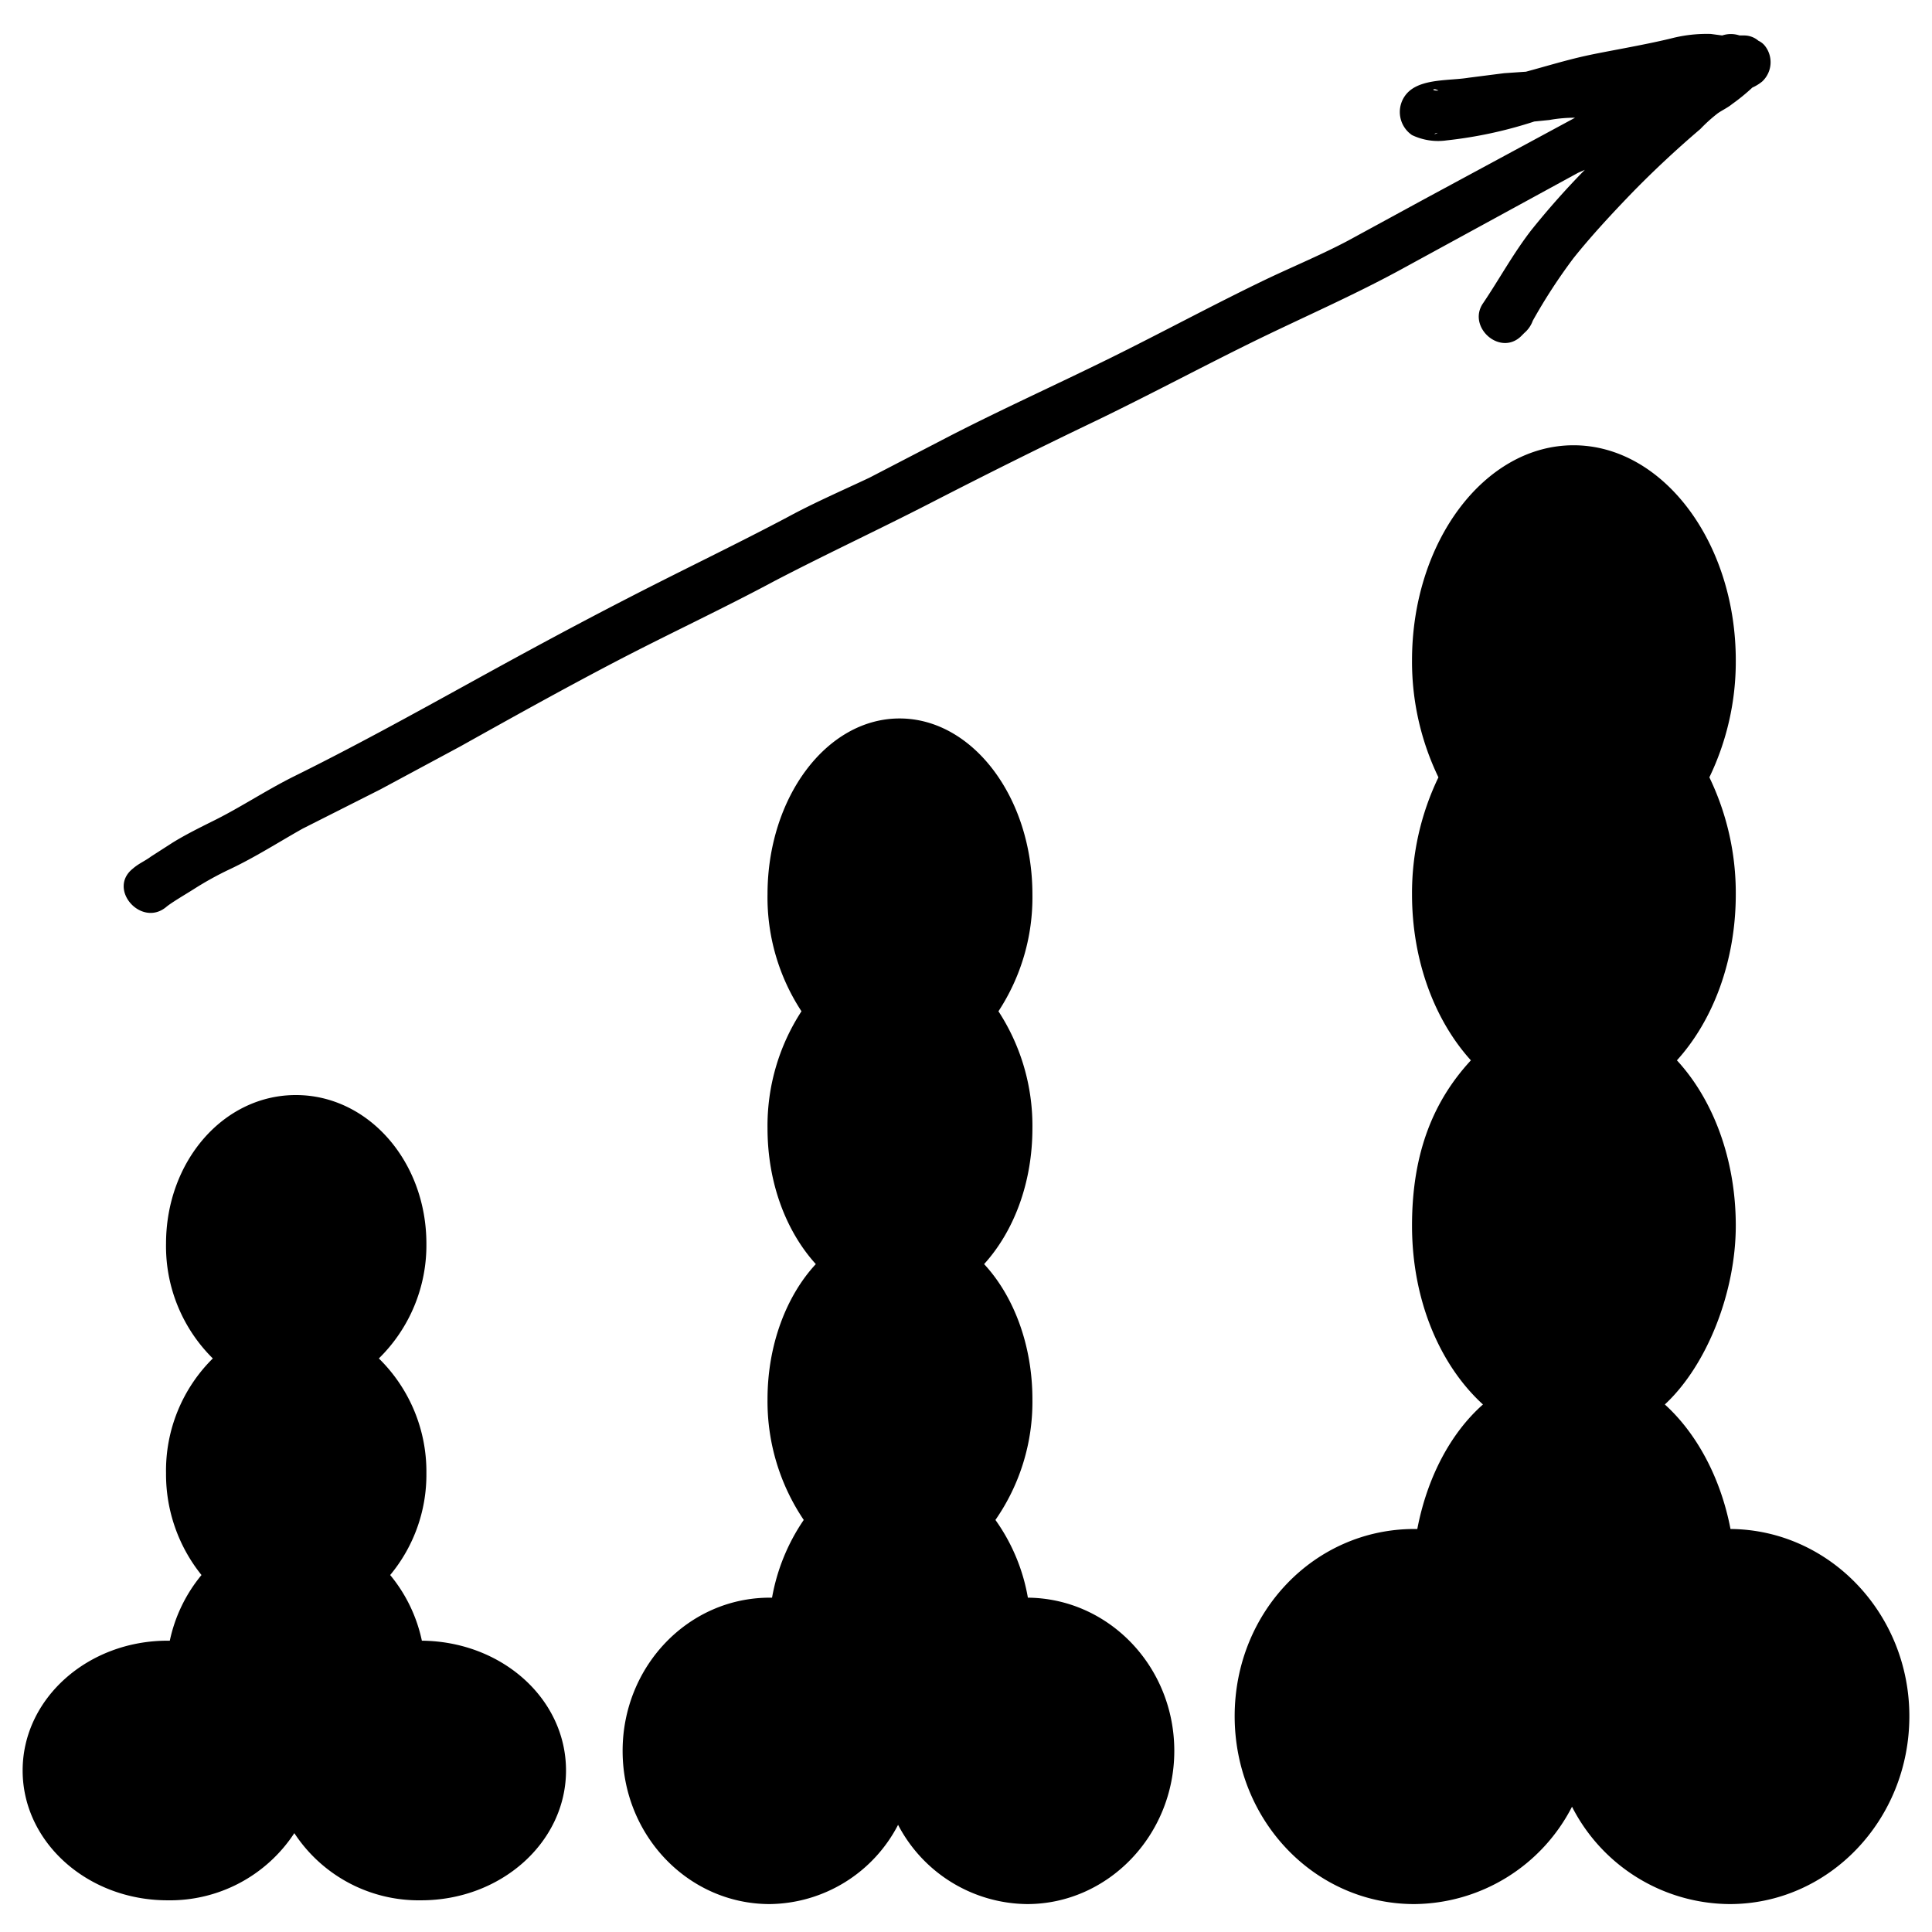 <svg height="256" viewBox="0 0 256 256" width="256" xmlns="http://www.w3.org/2000/svg"><path d="m253 227.4c0 13.8-10.7 24.9-23.8 24.9a23.6 23.6 0 0 1 -20.9-12.9 23.7 23.7 0 0 1 -20.9 12.9c-13.2 0-23.8-11.1-23.8-24.9s10.6-24.8 23.8-24.8h.4c1.3-6.8 4.4-12.7 8.7-16.5-5.7-5.2-9.4-13.8-9.4-23.7s3-16.7 7.8-21.9c-4.8-5.3-7.8-13.2-7.8-22a35.3 35.3 0 0 1 3.5-15.5 35.3 35.3 0 0 1 -3.5-15.5c0-15.7 9.6-28.5 21.4-28.5s21.5 12.8 21.5 28.5a35.3 35.3 0 0 1 -3.5 15.5 35.3 35.3 0 0 1 3.5 15.5c0 8.8-3 16.7-7.8 22 4.8 5.2 7.8 13.1 7.8 21.9s-3.8 18.5-9.4 23.7c4.2 3.8 7.4 9.7 8.7 16.5 13.1.1 23.7 11.2 23.7 24.8zm-150.4-150.4c-6.9 3.7-14 7-20.9 10.6s-13.9 7.5-20.7 11.3l-10.6 5.7-10.3 5.2c-3.2 1.8-6.3 3.8-9.7 5.4a43.1 43.1 0 0 0 -4.7 2.6c-1.1.7-3 1.8-3.7 2.4-3.3 2.7-7.8-2.4-4.4-5.1.8-.7 1.6-1 2.4-1.6l2.8-1.8c1.6-1 3.4-1.9 5.2-2.8 3.7-1.8 7.1-4.1 10.9-6 7.9-3.9 15.7-8.2 23.5-12.5s14.1-7.7 21.3-11.4 13.9-6.9 20.7-10.5c3.5-1.9 7.2-3.5 10.8-5.2l10.6-5.5c7-3.6 14.1-6.8 21.2-10.3s13.9-7.2 21-10.6c3.6-1.7 7.2-3.2 10.6-5l10.1-5.5 20-10.8a18.7 18.7 0 0 0 -3.4.3l-2 .2a57.1 57.1 0 0 1 -11.6 2.5 8 8 0 0 1 -4.6-.7 3.7 3.7 0 0 1 -.4-5.8c1.9-1.7 5.5-1.4 7.9-1.8l4.7-.6 2.9-.2c2.6-.7 5.2-1.5 7.9-2.1s7.6-1.4 11.3-2.3a18.8 18.8 0 0 1 5.3-.6l1.5.2a3.6 3.6 0 0 1 2.3 0h.7a2.9 2.9 0 0 1 1.8.7 2.4 2.4 0 0 1 .8.6 3.5 3.5 0 0 1 -.3 4.8 5.7 5.7 0 0 1 -1.3.8 26.1 26.1 0 0 1 -2.7 2.2c-.6.5-1.5.9-2 1.3a20.9 20.9 0 0 0 -2.2 2q-4.7 4-9 8.4c-2.7 2.8-5.4 5.7-7.8 8.7a73.6 73.6 0 0 0 -5.4 8.3 3.8 3.8 0 0 1 -1.1 1.6l-.5.5c-2.8 2.6-7.1-1.3-5-4.4s4-6.6 6.4-9.7a106.9 106.9 0 0 1 7.1-8l-.9.4-22.9 12.5c-6.7 3.7-13.7 6.7-20.6 10.1s-14 7.2-21.1 10.6-14.1 6.9-21.1 10.5-13.9 6.8-20.8 10.4zm87.9-59.4c-.6.1-.5.3 0 0zm.1-5.6c-.7-.4-1 0-.2 0zm-134.7 205.4a20.2 20.2 0 0 0 -4.2-8.7 20.8 20.8 0 0 0 4.8-13.5 21 21 0 0 0 -6.3-15.2 21 21 0 0 0 6.3-15.2c0-10.9-7.7-19.7-17.3-19.7s-17.2 8.8-17.2 19.7a20.9 20.9 0 0 0 6.2 15.2 20.9 20.9 0 0 0 -6.2 15.2 21.3 21.3 0 0 0 4.7 13.5 20.2 20.2 0 0 0 -4.2 8.7h-.3c-10.6 0-19.2 7.7-19.2 17.2s8.6 17.2 19.2 17.2a19.7 19.7 0 0 0 16.8-8.9 19.7 19.7 0 0 0 16.8 8.9c10.6 0 19.2-7.7 19.2-17.2s-8.5-17.1-19.1-17.2zm80.3-5.7a25.1 25.1 0 0 0 -4.3-10.3 27.4 27.4 0 0 0 4.9-16c0-7.2-2.5-13.7-6.4-17.9 3.9-4.3 6.4-10.7 6.4-18a27.8 27.8 0 0 0 -4.5-15.5 27.5 27.5 0 0 0 4.5-15.5c0-12.8-7.9-23.3-17.6-23.3s-17.5 10.5-17.5 23.3a27.5 27.5 0 0 0 4.5 15.5 27.8 27.8 0 0 0 -4.5 15.5c0 7.3 2.5 13.7 6.4 18-3.9 4.2-6.4 10.7-6.4 17.9a28.1 28.1 0 0 0 4.8 16 26.4 26.4 0 0 0 -4.2 10.3h-.3c-10.8 0-19.5 9.1-19.5 20.3s8.7 20.3 19.5 20.3a19.4 19.4 0 0 0 17-10.5 19.5 19.5 0 0 0 17.1 10.5c10.7 0 19.5-9.1 19.5-20.3s-8.7-20.2-19.4-20.3z"/></svg>